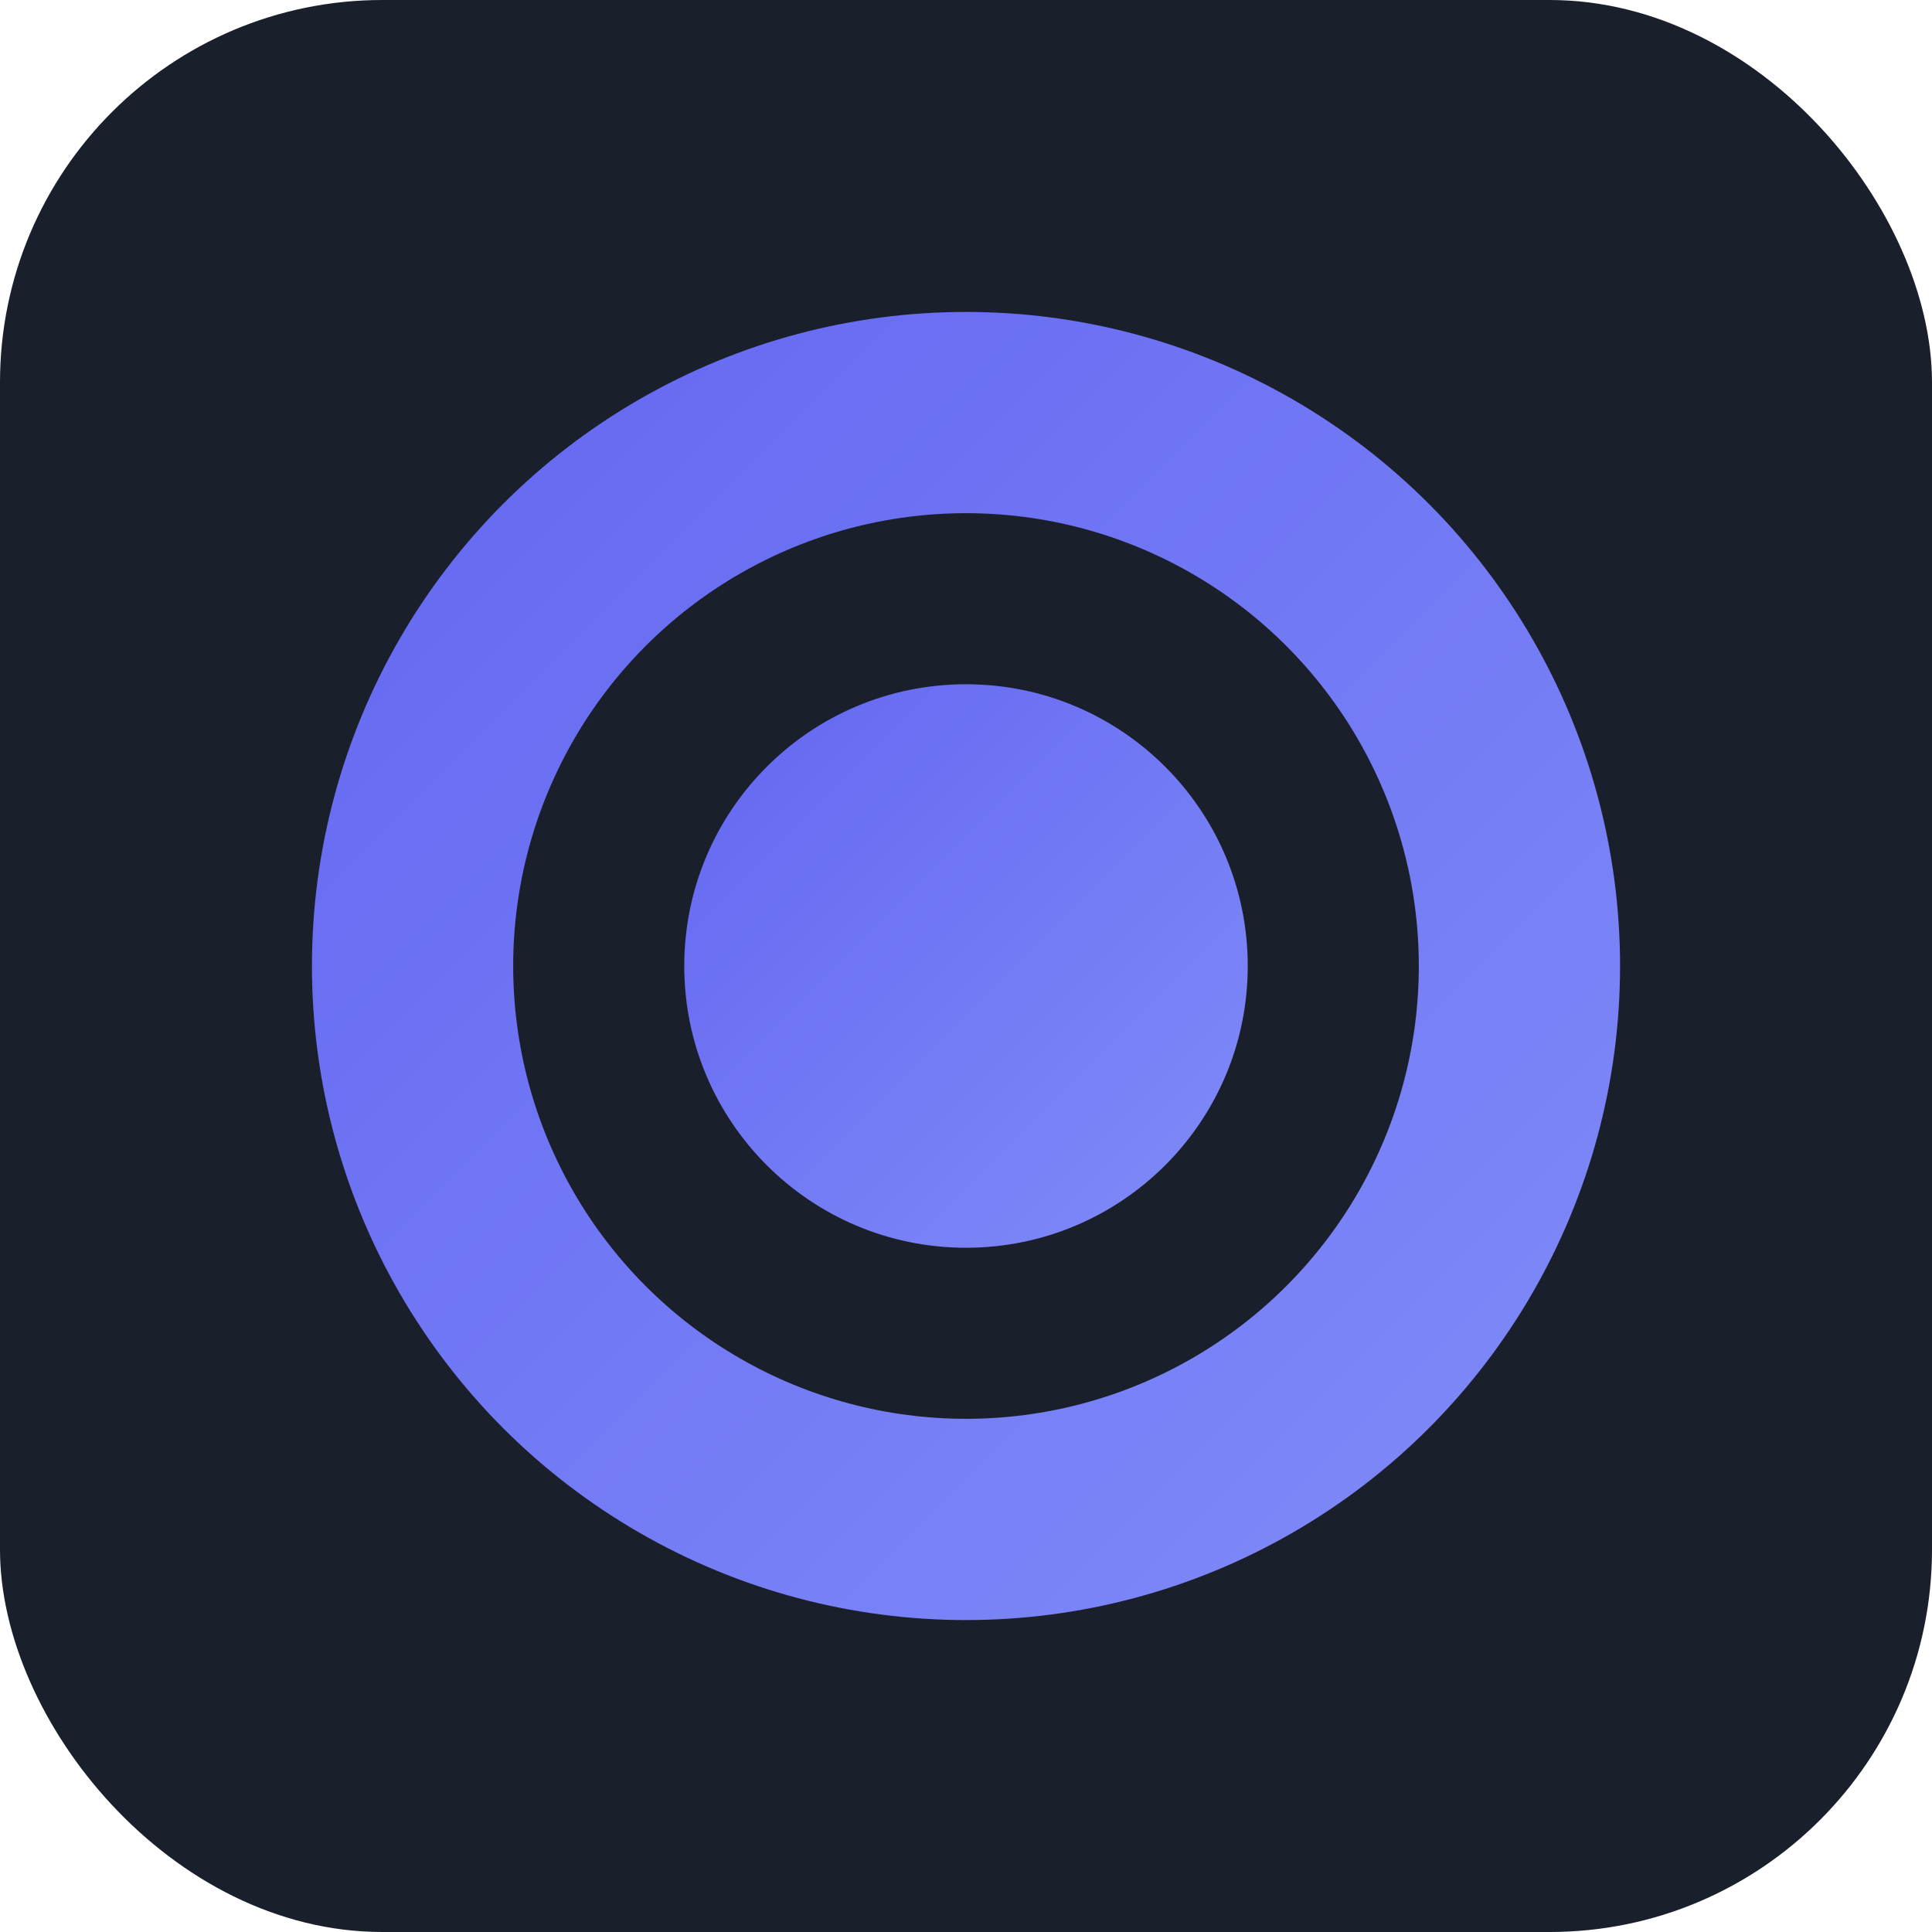<svg xmlns="http://www.w3.org/2000/svg" width="192" height="192" viewBox="0 0 192 192">
  <defs>
    <linearGradient id="gradient" x1="0%" y1="0%" x2="100%" y2="100%">
      <stop offset="0%" stop-color="#6366f1" />
      <stop offset="100%" stop-color="#818cf8" />
    </linearGradient>
  </defs>
  <rect width="192" height="192" rx="38" fill="#1a1f2c" />
  <circle cx="96" cy="96" r="65" fill="url(#gradient)" />
  <circle cx="96" cy="96" r="45" fill="#1a1f2c" />
  <circle cx="96" cy="96" r="28" fill="url(#gradient)" />
</svg>